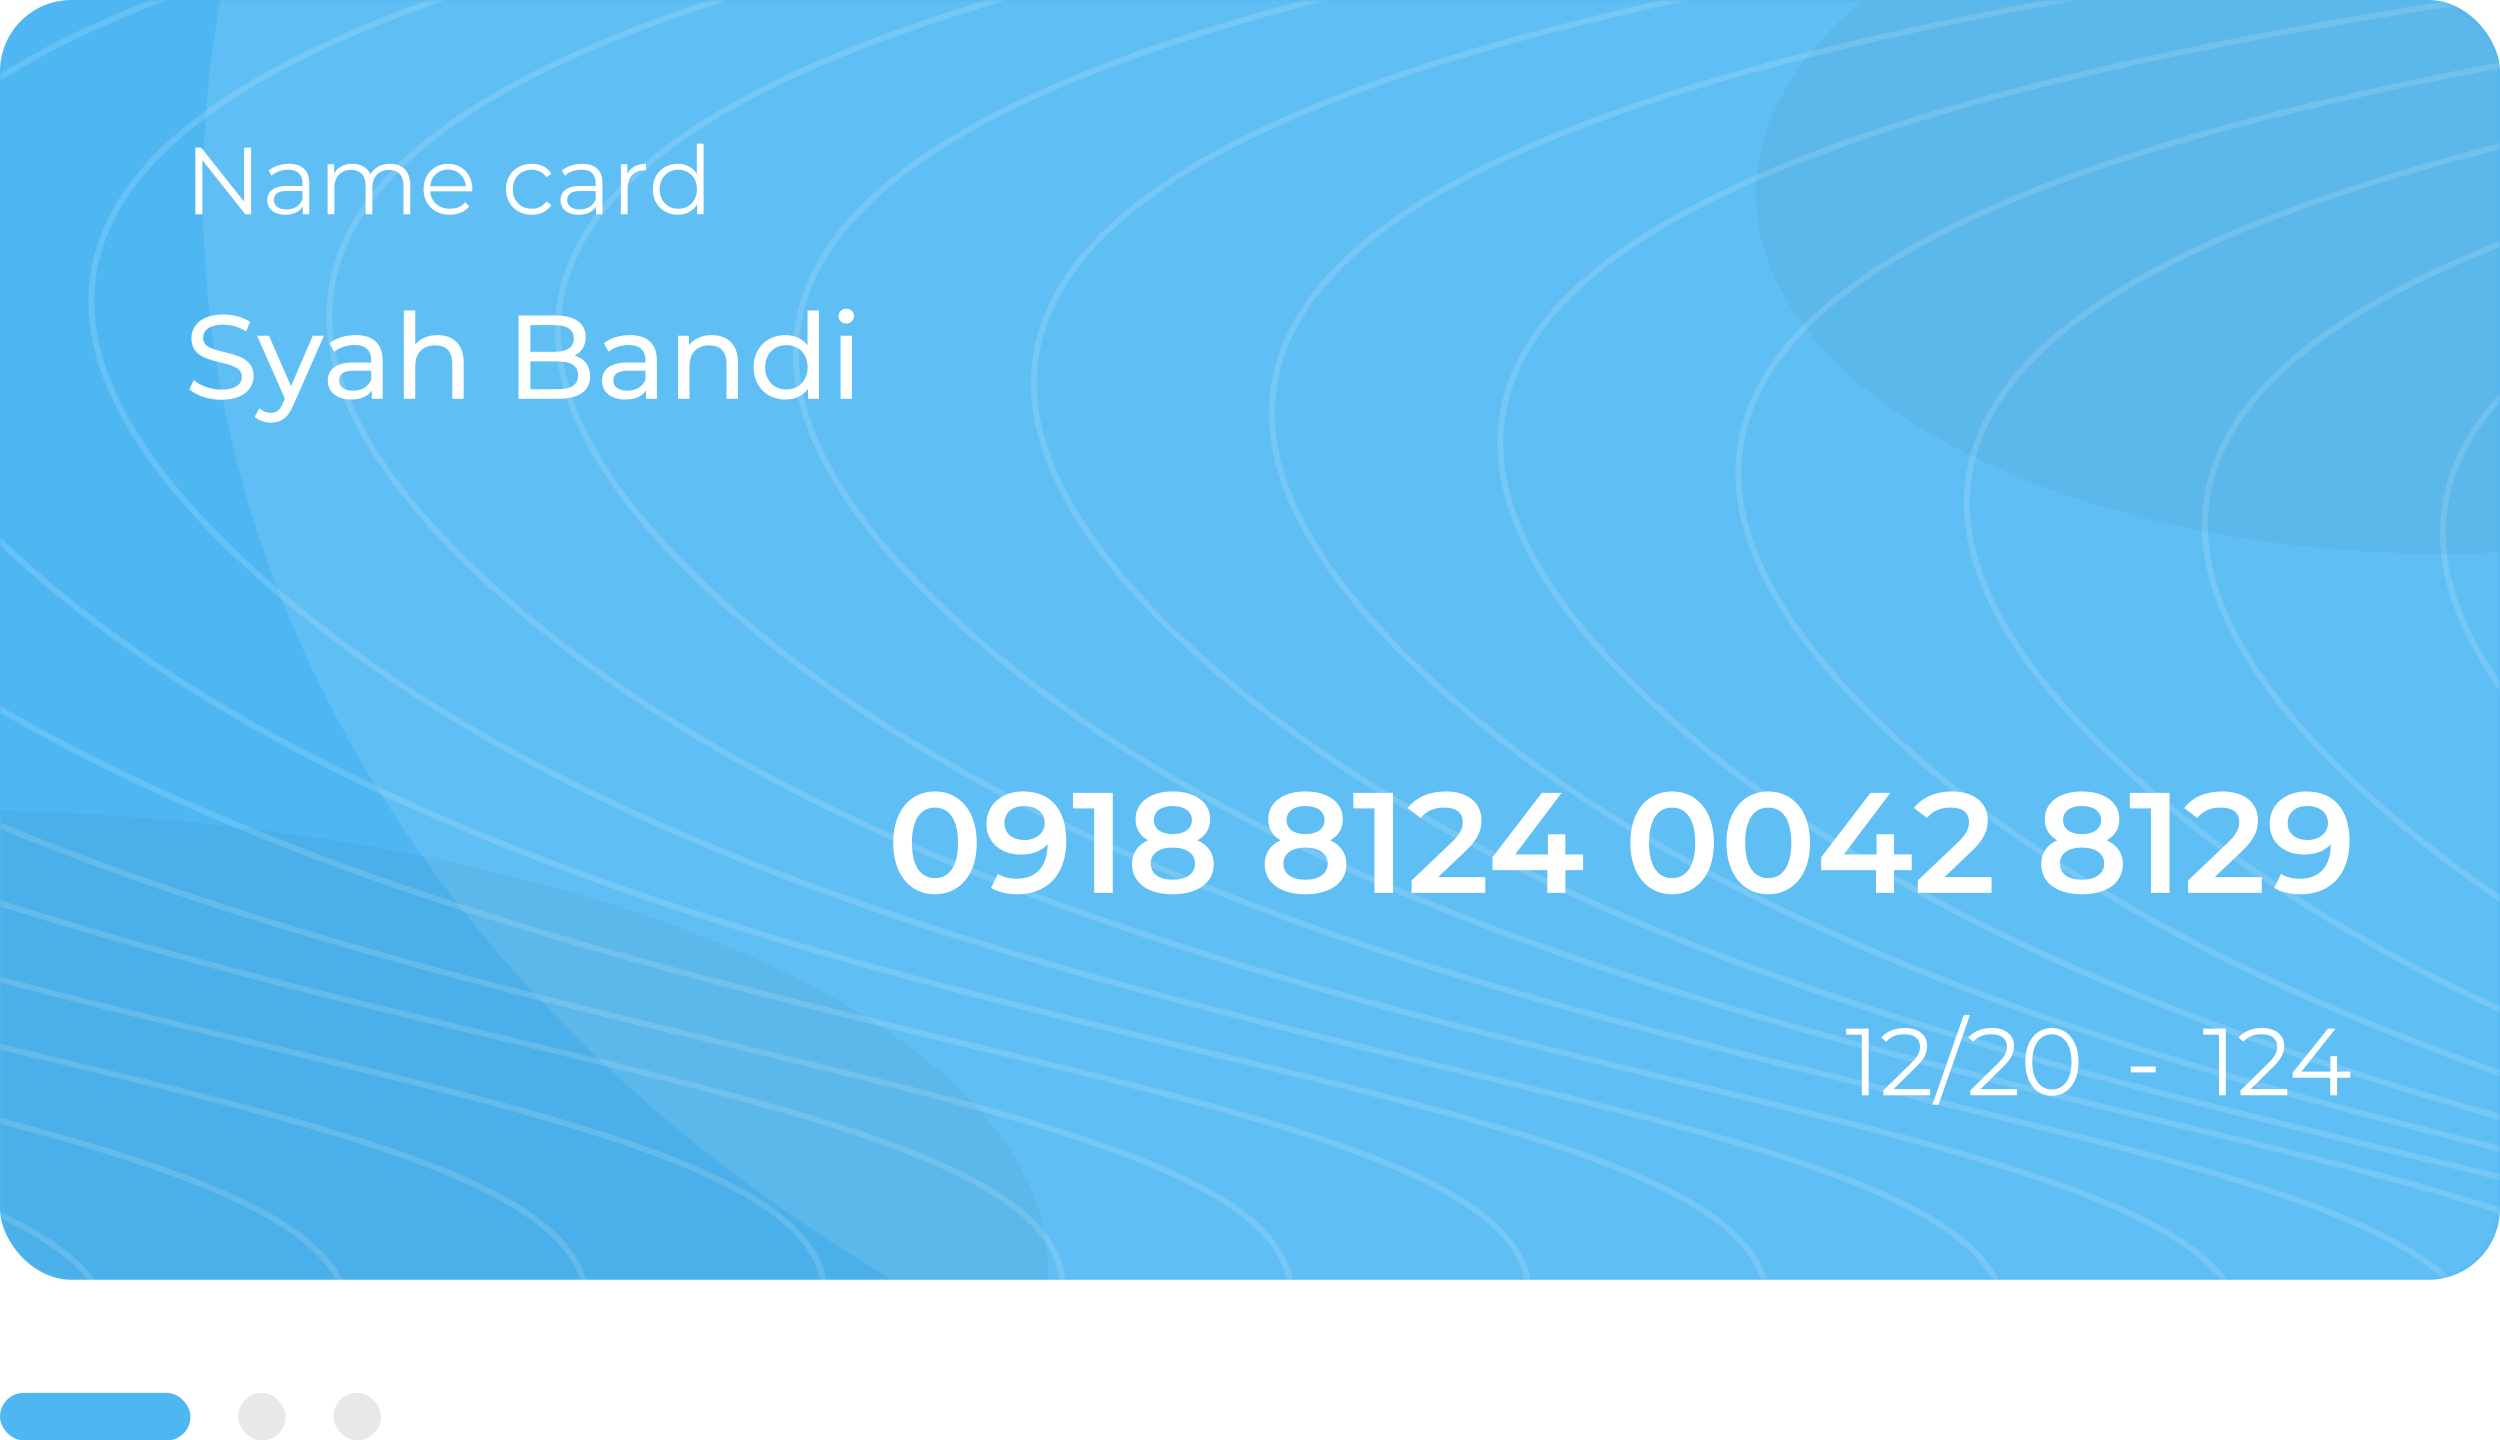 <svg width="420" height="242" viewBox="0 0 420 242" fill="none" xmlns="http://www.w3.org/2000/svg">
<rect width="420" height="215" rx="12" fill="#4EB7F2"/>
<mask id="mask0_1_293" style="mask-type:alpha" maskUnits="userSpaceOnUse" x="0" y="0" width="420" height="215">
<rect width="420" height="215" rx="12" fill="#396B5F"/>
</mask>
<g mask="url(#mask0_1_293)">
<g filter="url(#filter0_f_1_293)">
<ellipse cx="324.895" cy="32.5" rx="290.812" ry="228.5" fill="white" fill-opacity="0.1"/>
</g>
<ellipse cx="-11.5" cy="213" rx="187.5" ry="77" fill="black" fill-opacity="0.04"/>
<ellipse cx="410" cy="32.5" rx="115" ry="60.5" fill="black" fill-opacity="0.04"/>
<path d="M632.829 7.223C520.985 20.493 345.636 47.347 434.843 132.119C548.365 239.997 825.778 211.736 702.57 295" stroke="white" stroke-opacity="0.14"/>
<path d="M592.844 5.967C481.001 19.236 305.651 46.09 394.858 130.862C508.38 238.741 785.793 210.479 662.585 293.743" stroke="white" stroke-opacity="0.14"/>
<path d="M552.86 2.197C441.016 15.466 265.666 42.321 354.873 127.092C468.396 234.971 745.809 206.71 622.6 289.973" stroke="white" stroke-opacity="0.14"/>
<path d="M513.373 -2.83C402.083 10.44 227.601 37.294 316.367 122.066C429.327 229.944 705.367 201.683 582.768 284.947" stroke="white" stroke-opacity="0.14"/>
<path d="M474.489 -7.857C362.645 5.413 187.296 32.267 276.503 117.039C390.025 224.917 667.438 196.656 544.23 279.92" stroke="white" stroke-opacity="0.14"/>
<path d="M435.003 -12.883C323.713 0.386 149.231 27.241 237.997 112.012C350.957 219.891 626.997 191.63 504.398 274.893" stroke="white" stroke-opacity="0.14"/>
<path d="M395.018 -17.91C283.728 -4.641 109.246 22.214 198.012 106.986C310.972 214.864 587.012 186.603 464.413 269.867" stroke="white" stroke-opacity="0.14"/>
<path d="M356.134 -22.937C244.291 -9.667 68.941 17.187 158.148 101.959C271.67 209.837 549.083 181.576 425.875 264.84" stroke="white" stroke-opacity="0.14"/>
<path d="M316.149 -26.706C204.305 -13.437 28.955 13.417 118.163 98.189C231.685 206.067 509.098 177.806 385.889 261.07" stroke="white" stroke-opacity="0.14"/>
<path d="M276.663 -29.22C165.373 -15.95 -9.109 10.904 79.657 95.676C192.617 203.554 468.657 175.293 346.058 258.557" stroke="white" stroke-opacity="0.14"/>
<path d="M236.678 -31.733C125.388 -18.464 -49.094 8.39 39.672 93.162C152.632 201.041 428.672 172.78 306.073 256.043" stroke="white" stroke-opacity="0.14"/>
<path d="M196.693 -34.247C85.403 -20.977 -89.079 5.877 -0.313 90.649C112.647 198.527 388.687 170.266 266.088 253.53" stroke="white" stroke-opacity="0.14"/>
<path d="M156.708 -35.503C45.418 -22.234 -129.064 4.62 -40.298 89.392C72.662 197.271 348.702 169.01 226.103 252.273" stroke="white" stroke-opacity="0.14"/>
<path d="M116.723 -35.503C5.433 -22.234 -169.048 4.62 -80.283 89.392C32.678 197.271 308.717 169.01 186.119 252.273" stroke="white" stroke-opacity="0.14"/>
<path d="M77.839 -36.76C-34.004 -23.491 -209.354 3.364 -120.147 88.136C-6.624 196.014 270.789 167.753 147.58 251.017" stroke="white" stroke-opacity="0.14"/>
<path d="M37.854 -35.503C-73.989 -22.234 -249.339 4.62 -160.132 89.392C-46.609 197.271 230.804 169.01 107.595 252.273" stroke="white" stroke-opacity="0.14"/>
<path d="M-2.13 -34.247C-113.974 -20.977 -289.324 5.877 -200.117 90.649C-86.594 198.527 190.819 170.266 67.61 253.53" stroke="white" stroke-opacity="0.14"/>
<path d="M-42.115 -31.733C-153.958 -18.464 -329.308 8.39 -240.101 93.162C-126.578 201.041 150.835 172.78 27.626 256.043" stroke="white" stroke-opacity="0.14"/>
<path d="M-82.1 -29.22C-193.943 -15.95 -369.293 10.904 -280.086 95.676C-166.564 203.554 110.849 175.293 -12.359 258.557" stroke="white" stroke-opacity="0.14"/>
</g>
<path d="M157.064 150.24C161.072 150.24 164.096 147.12 164.096 141.6C164.096 136.08 161.072 132.96 157.064 132.96C153.08 132.96 150.056 136.08 150.056 141.6C150.056 147.12 153.08 150.24 157.064 150.24ZM157.064 147.528C154.784 147.528 153.2 145.656 153.2 141.6C153.2 137.544 154.784 135.672 157.064 135.672C159.368 135.672 160.952 137.544 160.952 141.6C160.952 145.656 159.368 147.528 157.064 147.528ZM171.868 132.96C168.436 132.96 165.724 135.072 165.724 138.408C165.724 141.552 168.196 143.568 171.508 143.568C173.38 143.568 174.988 142.992 175.996 141.816V141.84C175.996 145.656 174.004 147.624 170.836 147.624C169.66 147.624 168.556 147.408 167.644 146.808L166.492 149.16C167.62 149.88 169.228 150.24 170.908 150.24C175.78 150.24 179.14 147.072 179.14 141.312C179.14 135.912 176.452 132.96 171.868 132.96ZM172.108 141.12C170.068 141.12 168.748 140.016 168.748 138.264C168.748 136.512 170.092 135.408 172.036 135.408C174.268 135.408 175.516 136.656 175.516 138.24C175.516 139.896 174.124 141.12 172.108 141.12ZM180.27 133.2V135.816H183.822V150H186.942V133.2H180.27ZM201.171 141.168C202.539 140.424 203.307 139.224 203.307 137.64C203.307 134.76 200.763 132.96 197.019 132.96C193.299 132.96 190.779 134.76 190.779 137.64C190.779 139.224 191.523 140.424 192.867 141.168C191.139 141.96 190.179 143.328 190.179 145.176C190.179 148.296 192.843 150.24 197.019 150.24C201.195 150.24 203.907 148.296 203.907 145.176C203.907 143.328 202.923 141.96 201.171 141.168ZM197.019 135.408C198.939 135.408 200.235 136.272 200.235 137.784C200.235 139.224 199.011 140.136 197.019 140.136C195.051 140.136 193.851 139.224 193.851 137.784C193.851 136.272 195.099 135.408 197.019 135.408ZM197.019 147.792C194.715 147.792 193.323 146.784 193.323 145.08C193.323 143.424 194.715 142.392 197.019 142.392C199.323 142.392 200.763 143.424 200.763 145.08C200.763 146.784 199.323 147.792 197.019 147.792ZM223.46 141.168C224.828 140.424 225.596 139.224 225.596 137.64C225.596 134.76 223.052 132.96 219.308 132.96C215.588 132.96 213.068 134.76 213.068 137.64C213.068 139.224 213.812 140.424 215.156 141.168C213.428 141.96 212.468 143.328 212.468 145.176C212.468 148.296 215.132 150.24 219.308 150.24C223.484 150.24 226.196 148.296 226.196 145.176C226.196 143.328 225.212 141.96 223.46 141.168ZM219.308 135.408C221.228 135.408 222.524 136.272 222.524 137.784C222.524 139.224 221.3 140.136 219.308 140.136C217.34 140.136 216.14 139.224 216.14 137.784C216.14 136.272 217.388 135.408 219.308 135.408ZM219.308 147.792C217.004 147.792 215.612 146.784 215.612 145.08C215.612 143.424 217.004 142.392 219.308 142.392C221.612 142.392 223.052 143.424 223.052 145.08C223.052 146.784 221.612 147.792 219.308 147.792ZM227.356 133.2V135.816H230.908V150H234.028V133.2H227.356ZM241.609 147.36L246.097 143.088C248.425 140.904 248.881 139.416 248.881 137.784C248.881 134.808 246.529 132.96 242.881 132.96C240.121 132.96 237.793 133.992 236.497 135.744L238.681 137.424C239.617 136.224 240.985 135.672 242.617 135.672C244.681 135.672 245.737 136.56 245.737 138.096C245.737 139.032 245.449 140.016 243.817 141.576L237.145 147.912V150H249.529V147.36H241.609ZM265.954 143.544H262.978V140.16H260.05V143.544H254.554L262.354 133.2H259.018L250.738 144.024V146.184H259.954V150H262.978V146.184H265.954V143.544ZM280.908 150.24C284.916 150.24 287.94 147.12 287.94 141.6C287.94 136.08 284.916 132.96 280.908 132.96C276.924 132.96 273.9 136.08 273.9 141.6C273.9 147.12 276.924 150.24 280.908 150.24ZM280.908 147.528C278.628 147.528 277.044 145.656 277.044 141.6C277.044 137.544 278.628 135.672 280.908 135.672C283.212 135.672 284.796 137.544 284.796 141.6C284.796 145.656 283.212 147.528 280.908 147.528ZM297.056 150.24C301.064 150.24 304.088 147.12 304.088 141.6C304.088 136.08 301.064 132.96 297.056 132.96C293.072 132.96 290.048 136.08 290.048 141.6C290.048 147.12 293.072 150.24 297.056 150.24ZM297.056 147.528C294.776 147.528 293.192 145.656 293.192 141.6C293.192 137.544 294.776 135.672 297.056 135.672C299.36 135.672 300.944 137.544 300.944 141.6C300.944 145.656 299.36 147.528 297.056 147.528ZM321.173 143.544H318.197V140.16H315.269V143.544H309.773L317.573 133.2H314.237L305.957 144.024V146.184H315.173V150H318.197V146.184H321.173V143.544ZM326.663 147.36L331.151 143.088C333.479 140.904 333.935 139.416 333.935 137.784C333.935 134.808 331.583 132.96 327.935 132.96C325.175 132.96 322.847 133.992 321.551 135.744L323.735 137.424C324.671 136.224 326.039 135.672 327.671 135.672C329.735 135.672 330.791 136.56 330.791 138.096C330.791 139.032 330.503 140.016 328.871 141.576L322.199 147.912V150H334.583V147.36H326.663ZM353.913 141.168C355.281 140.424 356.049 139.224 356.049 137.64C356.049 134.76 353.505 132.96 349.761 132.96C346.041 132.96 343.521 134.76 343.521 137.64C343.521 139.224 344.265 140.424 345.609 141.168C343.881 141.96 342.921 143.328 342.921 145.176C342.921 148.296 345.585 150.24 349.761 150.24C353.937 150.24 356.649 148.296 356.649 145.176C356.649 143.328 355.665 141.96 353.913 141.168ZM349.761 135.408C351.681 135.408 352.977 136.272 352.977 137.784C352.977 139.224 351.753 140.136 349.761 140.136C347.793 140.136 346.593 139.224 346.593 137.784C346.593 136.272 347.841 135.408 349.761 135.408ZM349.761 147.792C347.457 147.792 346.065 146.784 346.065 145.08C346.065 143.424 347.457 142.392 349.761 142.392C352.065 142.392 353.505 143.424 353.505 145.08C353.505 146.784 352.065 147.792 349.761 147.792ZM357.809 133.2V135.816H361.361V150H364.481V133.2H357.809ZM372.062 147.36L376.55 143.088C378.878 140.904 379.334 139.416 379.334 137.784C379.334 134.808 376.982 132.96 373.334 132.96C370.574 132.96 368.246 133.992 366.95 135.744L369.134 137.424C370.07 136.224 371.438 135.672 373.07 135.672C375.134 135.672 376.19 136.56 376.19 138.096C376.19 139.032 375.902 140.016 374.27 141.576L367.598 147.912V150H379.982V147.36H372.062ZM387.447 132.96C384.015 132.96 381.303 135.072 381.303 138.408C381.303 141.552 383.775 143.568 387.087 143.568C388.959 143.568 390.567 142.992 391.575 141.816V141.84C391.575 145.656 389.583 147.624 386.415 147.624C385.239 147.624 384.135 147.408 383.223 146.808L382.071 149.16C383.199 149.88 384.807 150.24 386.487 150.24C391.359 150.24 394.719 147.072 394.719 141.312C394.719 135.912 392.031 132.96 387.447 132.96ZM387.687 141.12C385.647 141.12 384.327 140.016 384.327 138.264C384.327 136.512 385.671 135.408 387.615 135.408C389.847 135.408 391.095 136.656 391.095 138.24C391.095 139.896 389.703 141.12 387.687 141.12Z" fill="white"/>
<path d="M313.936 172.8V184H312.784V173.824H310.144V172.8H313.936ZM324.261 182.976V184H316.405V183.184L321.061 178.624C321.648 178.048 322.043 177.552 322.245 177.136C322.459 176.709 322.565 176.283 322.565 175.856C322.565 175.195 322.336 174.683 321.877 174.32C321.429 173.947 320.784 173.76 319.941 173.76C318.629 173.76 317.611 174.176 316.885 175.008L316.069 174.304C316.507 173.792 317.061 173.397 317.733 173.12C318.416 172.843 319.184 172.704 320.037 172.704C321.179 172.704 322.08 172.976 322.741 173.52C323.413 174.053 323.749 174.789 323.749 175.728C323.749 176.304 323.621 176.859 323.365 177.392C323.109 177.925 322.624 178.539 321.909 179.232L318.101 182.976H324.261ZM329.911 170.528H330.951L325.671 185.6H324.631L329.911 170.528ZM338.871 182.976V184H331.015V183.184L335.671 178.624C336.257 178.048 336.652 177.552 336.855 177.136C337.068 176.709 337.175 176.283 337.175 175.856C337.175 175.195 336.945 174.683 336.487 174.32C336.039 173.947 335.393 173.76 334.551 173.76C333.239 173.76 332.22 174.176 331.495 175.008L330.679 174.304C331.116 173.792 331.671 173.397 332.343 173.12C333.025 172.843 333.793 172.704 334.647 172.704C335.788 172.704 336.689 172.976 337.351 173.52C338.023 174.053 338.359 174.789 338.359 175.728C338.359 176.304 338.231 176.859 337.975 177.392C337.719 177.925 337.233 178.539 336.519 179.232L332.711 182.976H338.871ZM344.718 184.096C343.854 184.096 343.081 183.867 342.398 183.408C341.726 182.949 341.198 182.293 340.814 181.44C340.441 180.576 340.254 179.563 340.254 178.4C340.254 177.237 340.441 176.229 340.814 175.376C341.198 174.512 341.726 173.851 342.398 173.392C343.081 172.933 343.854 172.704 344.718 172.704C345.582 172.704 346.35 172.933 347.022 173.392C347.705 173.851 348.238 174.512 348.622 175.376C349.006 176.229 349.198 177.237 349.198 178.4C349.198 179.563 349.006 180.576 348.622 181.44C348.238 182.293 347.705 182.949 347.022 183.408C346.35 183.867 345.582 184.096 344.718 184.096ZM344.718 183.04C345.369 183.04 345.939 182.859 346.43 182.496C346.931 182.133 347.321 181.605 347.598 180.912C347.875 180.219 348.014 179.381 348.014 178.4C348.014 177.419 347.875 176.581 347.598 175.888C347.321 175.195 346.931 174.667 346.43 174.304C345.939 173.941 345.369 173.76 344.718 173.76C344.067 173.76 343.491 173.941 342.99 174.304C342.499 174.667 342.115 175.195 341.838 175.888C341.561 176.581 341.422 177.419 341.422 178.4C341.422 179.381 341.561 180.219 341.838 180.912C342.115 181.605 342.499 182.133 342.99 182.496C343.491 182.859 344.067 183.04 344.718 183.04Z" fill="white"/>
<path d="M357.96 180.16V179.168H362.152V180.16H357.96Z" fill="white"/>
<path d="M372.784 184V173.28L373.296 173.824H370.144V172.8H373.936V184H372.784ZM376.405 184V183.184L381.061 178.624C381.488 178.208 381.808 177.845 382.021 177.536C382.235 177.216 382.379 176.917 382.453 176.64C382.528 176.363 382.565 176.101 382.565 175.856C382.565 175.205 382.341 174.693 381.893 174.32C381.456 173.947 380.805 173.76 379.941 173.76C379.28 173.76 378.693 173.861 378.181 174.064C377.68 174.267 377.248 174.581 376.885 175.008L376.069 174.304C376.507 173.792 377.067 173.397 377.749 173.12C378.432 172.843 379.195 172.704 380.037 172.704C380.795 172.704 381.451 172.827 382.005 173.072C382.56 173.307 382.987 173.653 383.285 174.112C383.595 174.571 383.749 175.109 383.749 175.728C383.749 176.091 383.696 176.448 383.589 176.8C383.493 177.152 383.312 177.525 383.045 177.92C382.789 178.304 382.411 178.741 381.909 179.232L377.637 183.424L377.317 182.976H384.261V184H376.405ZM385.156 181.056V180.224L391.092 172.8H392.372L386.484 180.224L385.86 180.032H394.868V181.056H385.156ZM391.476 184V181.056L391.508 180.032V177.44H392.628V184H391.476Z" fill="white"/>
<path d="M32.824 36V24.8H33.8L41.528 34.528H41.016V24.8H42.184V36H41.208L33.496 26.272H34.008V36H32.824ZM50.864 36V34.144L50.816 33.84V30.736C50.816 30.021 50.613 29.472 50.208 29.088C49.813 28.704 49.221 28.512 48.432 28.512C47.888 28.512 47.37 28.603 46.88 28.784C46.389 28.965 45.973 29.205 45.632 29.504L45.12 28.656C45.546 28.293 46.058 28.016 46.656 27.824C47.253 27.621 47.882 27.52 48.544 27.52C49.632 27.52 50.469 27.792 51.056 28.336C51.653 28.869 51.952 29.685 51.952 30.784V36H50.864ZM47.968 36.08C47.338 36.08 46.789 35.979 46.32 35.776C45.861 35.563 45.509 35.275 45.264 34.912C45.018 34.539 44.896 34.112 44.896 33.632C44.896 33.195 44.997 32.8 45.2 32.448C45.413 32.085 45.754 31.797 46.224 31.584C46.704 31.36 47.344 31.248 48.144 31.248H51.04V32.096H48.176C47.365 32.096 46.8 32.24 46.48 32.528C46.17 32.816 46.016 33.173 46.016 33.6C46.016 34.08 46.202 34.464 46.576 34.752C46.949 35.04 47.472 35.184 48.144 35.184C48.784 35.184 49.333 35.04 49.792 34.752C50.261 34.453 50.602 34.027 50.816 33.472L51.072 34.256C50.858 34.811 50.485 35.253 49.952 35.584C49.429 35.915 48.768 36.08 47.968 36.08ZM65.533 27.52C66.216 27.52 66.808 27.653 67.309 27.92C67.821 28.176 68.216 28.571 68.493 29.104C68.781 29.637 68.925 30.309 68.925 31.12V36H67.789V31.232C67.789 30.347 67.576 29.68 67.149 29.232C66.733 28.773 66.141 28.544 65.373 28.544C64.797 28.544 64.296 28.667 63.869 28.912C63.453 29.147 63.128 29.493 62.893 29.952C62.669 30.4 62.557 30.944 62.557 31.584V36H61.421V31.232C61.421 30.347 61.208 29.68 60.781 29.232C60.355 28.773 59.757 28.544 58.989 28.544C58.424 28.544 57.928 28.667 57.501 28.912C57.075 29.147 56.744 29.493 56.509 29.952C56.285 30.4 56.173 30.944 56.173 31.584V36H55.037V27.6H56.125V29.872L55.949 29.472C56.205 28.864 56.616 28.389 57.181 28.048C57.757 27.696 58.434 27.52 59.213 27.52C60.035 27.52 60.733 27.728 61.309 28.144C61.885 28.549 62.258 29.163 62.429 29.984L61.981 29.808C62.227 29.125 62.658 28.576 63.277 28.16C63.907 27.733 64.659 27.52 65.533 27.52ZM75.574 36.08C74.699 36.08 73.931 35.899 73.27 35.536C72.609 35.163 72.091 34.656 71.718 34.016C71.344 33.365 71.158 32.624 71.158 31.792C71.158 30.96 71.334 30.224 71.686 29.584C72.049 28.944 72.539 28.443 73.158 28.08C73.787 27.707 74.491 27.52 75.27 27.52C76.059 27.52 76.758 27.701 77.366 28.064C77.984 28.416 78.47 28.917 78.822 29.568C79.174 30.208 79.35 30.949 79.35 31.792C79.35 31.845 79.344 31.904 79.334 31.968C79.334 32.021 79.334 32.08 79.334 32.144H72.022V31.296H78.726L78.278 31.632C78.278 31.024 78.144 30.485 77.878 30.016C77.622 29.536 77.27 29.163 76.822 28.896C76.374 28.629 75.856 28.496 75.27 28.496C74.694 28.496 74.177 28.629 73.718 28.896C73.259 29.163 72.902 29.536 72.646 30.016C72.39 30.496 72.262 31.045 72.262 31.664V31.84C72.262 32.48 72.4 33.045 72.678 33.536C72.966 34.016 73.361 34.395 73.862 34.672C74.374 34.939 74.955 35.072 75.606 35.072C76.118 35.072 76.593 34.981 77.03 34.8C77.478 34.619 77.862 34.341 78.182 33.968L78.822 34.704C78.448 35.152 77.979 35.493 77.414 35.728C76.859 35.963 76.246 36.08 75.574 36.08ZM89.338 36.08C88.506 36.08 87.759 35.899 87.098 35.536C86.447 35.163 85.935 34.656 85.562 34.016C85.188 33.365 85.002 32.624 85.002 31.792C85.002 30.949 85.188 30.208 85.562 29.568C85.935 28.928 86.447 28.427 87.098 28.064C87.759 27.701 88.506 27.52 89.338 27.52C90.052 27.52 90.698 27.659 91.274 27.936C91.85 28.213 92.303 28.629 92.634 29.184L91.786 29.76C91.498 29.333 91.14 29.019 90.714 28.816C90.287 28.613 89.823 28.512 89.322 28.512C88.724 28.512 88.186 28.651 87.706 28.928C87.226 29.195 86.847 29.573 86.57 30.064C86.292 30.555 86.154 31.131 86.154 31.792C86.154 32.453 86.292 33.029 86.57 33.52C86.847 34.011 87.226 34.395 87.706 34.672C88.186 34.939 88.724 35.072 89.322 35.072C89.823 35.072 90.287 34.971 90.714 34.768C91.14 34.565 91.498 34.256 91.786 33.84L92.634 34.416C92.303 34.96 91.85 35.376 91.274 35.664C90.698 35.941 90.052 36.08 89.338 36.08ZM100.129 36V34.144L100.081 33.84V30.736C100.081 30.021 99.879 29.472 99.473 29.088C99.079 28.704 98.487 28.512 97.697 28.512C97.153 28.512 96.636 28.603 96.145 28.784C95.655 28.965 95.239 29.205 94.897 29.504L94.385 28.656C94.812 28.293 95.324 28.016 95.921 27.824C96.519 27.621 97.148 27.52 97.809 27.52C98.897 27.52 99.735 27.792 100.321 28.336C100.919 28.869 101.217 29.685 101.217 30.784V36H100.129ZM97.233 36.08C96.604 36.08 96.055 35.979 95.585 35.776C95.127 35.563 94.775 35.275 94.529 34.912C94.284 34.539 94.161 34.112 94.161 33.632C94.161 33.195 94.263 32.8 94.465 32.448C94.679 32.085 95.02 31.797 95.489 31.584C95.969 31.36 96.609 31.248 97.409 31.248H100.305V32.096H97.441C96.631 32.096 96.065 32.24 95.745 32.528C95.436 32.816 95.281 33.173 95.281 33.6C95.281 34.08 95.468 34.464 95.841 34.752C96.215 35.04 96.737 35.184 97.409 35.184C98.049 35.184 98.599 35.04 99.057 34.752C99.527 34.453 99.868 34.027 100.081 33.472L100.337 34.256C100.124 34.811 99.751 35.253 99.217 35.584C98.695 35.915 98.033 36.08 97.233 36.08ZM104.303 36V27.6H105.391V29.888L105.279 29.488C105.513 28.848 105.908 28.363 106.463 28.032C107.017 27.691 107.705 27.52 108.527 27.52V28.624C108.484 28.624 108.441 28.624 108.399 28.624C108.356 28.613 108.313 28.608 108.271 28.608C107.385 28.608 106.692 28.88 106.191 29.424C105.689 29.957 105.439 30.72 105.439 31.712V36H104.303ZM113.866 36.08C113.066 36.08 112.346 35.899 111.706 35.536C111.076 35.173 110.58 34.672 110.218 34.032C109.855 33.381 109.674 32.635 109.674 31.792C109.674 30.939 109.855 30.192 110.218 29.552C110.58 28.912 111.076 28.416 111.706 28.064C112.346 27.701 113.066 27.52 113.866 27.52C114.602 27.52 115.258 27.685 115.834 28.016C116.42 28.347 116.884 28.832 117.226 29.472C117.578 30.101 117.753 30.875 117.753 31.792C117.753 32.699 117.583 33.472 117.242 34.112C116.9 34.752 116.436 35.243 115.85 35.584C115.274 35.915 114.612 36.08 113.866 36.08ZM113.946 35.072C114.543 35.072 115.076 34.939 115.546 34.672C116.026 34.395 116.399 34.011 116.666 33.52C116.943 33.019 117.082 32.443 117.082 31.792C117.082 31.131 116.943 30.555 116.666 30.064C116.399 29.573 116.026 29.195 115.546 28.928C115.076 28.651 114.543 28.512 113.946 28.512C113.359 28.512 112.831 28.651 112.362 28.928C111.892 29.195 111.519 29.573 111.242 30.064C110.964 30.555 110.826 31.131 110.826 31.792C110.826 32.443 110.964 33.019 111.242 33.52C111.519 34.011 111.892 34.395 112.362 34.672C112.831 34.939 113.359 35.072 113.946 35.072ZM117.114 36V33.472L117.226 31.776L117.066 30.08V24.128H118.202V36H117.114Z" fill="white"/>
<path d="M37.18 67.16C40.88 67.16 42.6 65.32 42.6 63.18C42.6 58.04 34.12 60.18 34.12 56.76C34.12 55.54 35.14 54.54 37.52 54.54C38.76 54.54 40.14 54.9 41.36 55.68L42.02 54.08C40.86 53.28 39.16 52.84 37.52 52.84C33.84 52.84 32.16 54.68 32.16 56.84C32.16 62.04 40.64 59.88 40.64 63.3C40.64 64.52 39.6 65.46 37.18 65.46C35.38 65.46 33.6 64.78 32.56 63.84L31.82 65.4C32.94 66.44 35.04 67.16 37.18 67.16ZM52.547 56.4L48.887 64.88L45.187 56.4H43.187L47.867 66.98L47.527 67.72C47.007 68.94 46.427 69.36 45.507 69.36C44.787 69.36 44.127 69.08 43.607 68.58L42.787 70.02C43.447 70.66 44.487 71 45.507 71C47.127 71 48.347 70.3 49.287 68.06L54.427 56.4H52.547ZM59.746 56.3C58.046 56.3 56.466 56.78 55.366 57.66L56.166 59.1C56.986 58.4 58.266 57.96 59.526 57.96C61.426 57.96 62.366 58.9 62.366 60.52V60.9H59.326C56.166 60.9 55.066 62.3 55.066 64C55.066 65.84 56.586 67.12 58.986 67.12C60.646 67.12 61.826 66.56 62.466 65.6V67H64.286V60.6C64.286 57.7 62.646 56.3 59.746 56.3ZM59.306 65.64C57.846 65.64 56.966 64.98 56.966 63.92C56.966 63.02 57.506 62.28 59.406 62.28H62.366V63.76C61.886 64.98 60.746 65.64 59.306 65.64ZM73.499 56.3C71.879 56.3 70.559 56.88 69.76 57.9V52.16H67.84V67H69.76V61.54C69.76 59.24 71.079 58.02 73.12 58.02C74.939 58.02 75.98 59.04 75.98 61.12V67H77.9V60.9C77.9 57.78 76.079 56.3 73.499 56.3ZM96.524 59.74C97.624 59.2 98.404 58.14 98.404 56.62C98.404 54.36 96.604 53 93.384 53H87.104V67H93.784C97.324 67 99.144 65.62 99.144 63.22C99.144 61.36 98.104 60.18 96.524 59.74ZM93.204 54.62C95.244 54.62 96.404 55.38 96.404 56.86C96.404 58.34 95.244 59.1 93.204 59.1H89.104V54.62H93.204ZM93.704 65.38H89.104V60.72H93.704C95.924 60.72 97.124 61.44 97.124 63.06C97.124 64.68 95.924 65.38 93.704 65.38ZM105.821 56.3C104.121 56.3 102.541 56.78 101.441 57.66L102.241 59.1C103.061 58.4 104.341 57.96 105.601 57.96C107.501 57.96 108.441 58.9 108.441 60.52V60.9H105.401C102.241 60.9 101.141 62.3 101.141 64C101.141 65.84 102.661 67.12 105.061 67.12C106.721 67.12 107.901 66.56 108.541 65.6V67H110.361V60.6C110.361 57.7 108.721 56.3 105.821 56.3ZM105.381 65.64C103.921 65.64 103.041 64.98 103.041 63.92C103.041 63.02 103.581 62.28 105.481 62.28H108.441V63.76C107.961 64.98 106.821 65.64 105.381 65.64ZM119.574 56.3C117.894 56.3 116.534 56.92 115.754 58V56.4H113.914V67H115.834V61.54C115.834 59.24 117.154 58.02 119.194 58.02C121.014 58.02 122.054 59.04 122.054 61.12V67H123.974V60.9C123.974 57.78 122.154 56.3 119.574 56.3ZM135.666 52.16V58C134.786 56.86 133.466 56.3 131.966 56.3C128.866 56.3 126.606 58.46 126.606 61.7C126.606 64.94 128.866 67.12 131.966 67.12C133.526 67.12 134.886 66.52 135.746 65.32V67H137.586V52.16H135.666ZM132.126 65.44C130.086 65.44 128.546 63.96 128.546 61.7C128.546 59.44 130.086 57.98 132.126 57.98C134.146 57.98 135.686 59.44 135.686 61.7C135.686 63.96 134.146 65.44 132.126 65.44ZM142.178 54.36C142.938 54.36 143.478 53.8 143.478 53.08C143.478 52.4 142.918 51.86 142.178 51.86C141.438 51.86 140.878 52.42 140.878 53.12C140.878 53.82 141.438 54.36 142.178 54.36ZM141.218 67H143.138V56.4H141.218V67Z" fill="white"/>
<rect y="234" width="32" height="8" rx="4" fill="#4EB7F2"/>
<rect x="40" y="234" width="8" height="8" rx="4" fill="#E8E8E8"/>
<rect x="56" y="234" width="8" height="8" rx="4" fill="#E8E8E8"/>
<defs>
<filter id="filter0_f_1_293" x="-65.916" y="-296" width="781.623" height="657" filterUnits="userSpaceOnUse" color-interpolation-filters="sRGB">
<feFlood flood-opacity="0" result="BackgroundImageFix"/>
<feBlend mode="normal" in="SourceGraphic" in2="BackgroundImageFix" result="shape"/>
<feGaussianBlur stdDeviation="50" result="effect1_foregroundBlur_1_293"/>
</filter>
</defs>
</svg>
